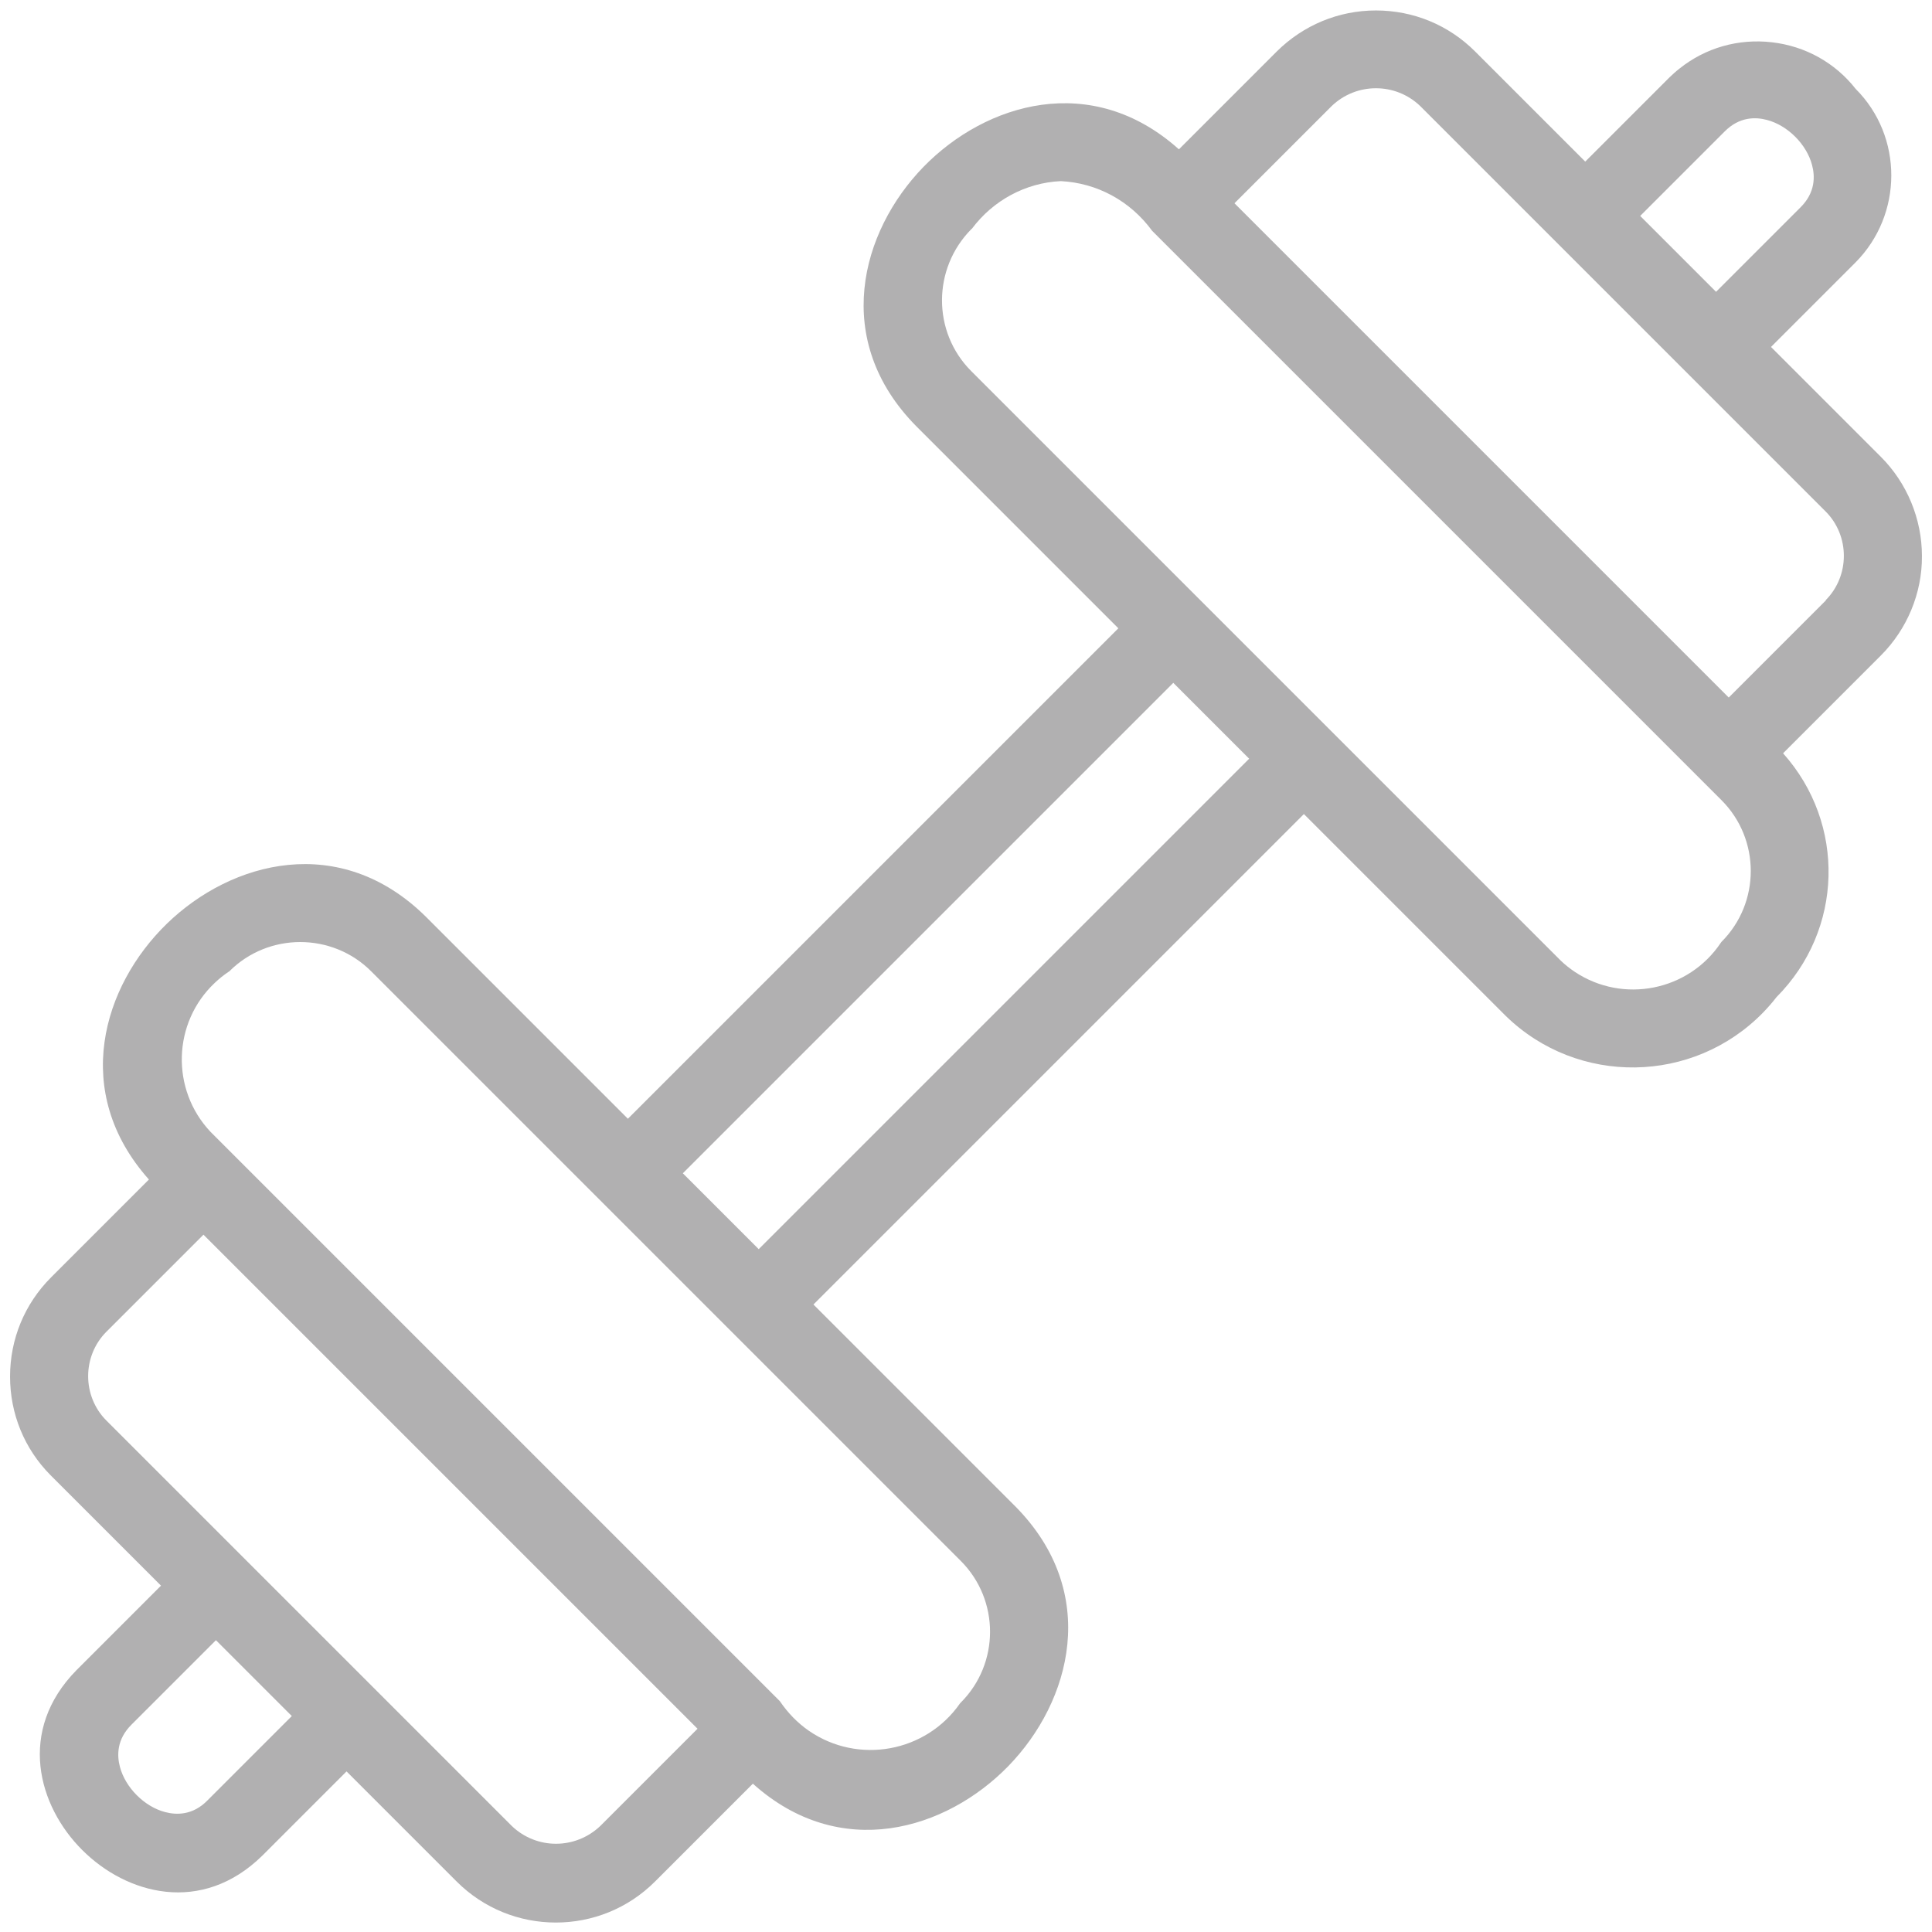 <?xml version="1.0" encoding="UTF-8"?>
<svg id="Layer_1" data-name="Layer 1" xmlns="http://www.w3.org/2000/svg" viewBox="0 0 96 96">
  <path d="M95.5,27.63c0-1.84-.74-3.63-2.04-4.93l-5.46-5.46,4.19-4.19c2.38-2.39,2.38-6.27.02-8.63-1.03-1.31-2.51-2.13-4.17-2.32s-3.29.27-4.59,1.31c-.17.13-.33.28-.49.43l-4.19,4.19-5.47-5.47c-1.32-1.32-3.07-2.04-4.93-2.04s-3.61.73-4.93,2.04l-4.86,4.86c-4.34-3.89-9.6-2.3-12.69.87-3.13,3.22-4.58,8.62-.36,12.89l10.04,10.04-24.37,24.37-10.04-10.04c-4.26-4.21-9.66-2.77-12.87.35-3.18,3.09-4.78,8.35-.89,12.71l-4.86,4.86c-1.32,1.32-2.04,3.07-2.04,4.93,0,1.85.71,3.59,2.01,4.9l5.49,5.49-4.2,4.2c-2.95,3-1.92,6.74.29,8.94,2.2,2.2,5.93,3.23,8.94.28l4.19-4.19,5.47,5.47c1.36,1.36,3.14,2.04,4.93,2.04s3.57-.68,4.93-2.04l4.86-4.86c4.34,3.9,9.6,2.3,12.69-.87,3.13-3.22,4.58-8.62.36-12.9l-10.04-10.04,24.37-24.37,10.04,10.04c3.57,3.47,9.3,3.39,12.78-.18.24-.25.47-.51.66-.76,3.33-3.34,3.46-8.62.33-12.12l4.86-4.86c1.3-1.3,2.05-3.09,2.04-4.93ZM11.4,48.26c.97-.97,2.25-1.45,3.52-1.45s2.55.48,3.52,1.45l29.3,29.3c1.94,1.94,1.94,5.1,0,7.04l-.03.03c-1.7,2.45-5.07,3.06-7.52,1.37-.56-.39-1.03-.87-1.44-1.47l-28.29-28.29c-1.98-2.1-1.89-5.42.21-7.4.21-.2.44-.39.73-.58ZM34.66,85.9l-4.83,4.83c-1.24,1.18-3.17,1.18-4.4,0l-20.15-20.15c-1.2-1.21-1.2-3.19,0-4.4l4.83-4.83,24.56,24.56ZM6.54,85.69l4.19-4.19,3.77,3.77-4.19,4.19h0c-.73.75-1.55.73-2.11.58-1.03-.27-1.97-1.22-2.24-2.24-.15-.56-.17-1.37.58-2.11ZM62.07,37.7l-24.37,24.37-3.77-3.77,24.37-24.37,3.77,3.77ZM85.69,6.54c.74-.75,1.55-.73,2.11-.58,1.03.27,1.97,1.21,2.24,2.24.15.56.17,1.37-.58,2.11l-4.19,4.19-3.77-3.77,4.19-4.19h0ZM90.73,29.83l-4.83,4.83-24.56-24.56,4.83-4.83c1.23-1.18,3.17-1.18,4.4,0l20.15,20.15c1.2,1.21,1.2,3.19,0,4.4ZM48.29,11.37c1.06-1.42,2.68-2.29,4.42-2.37,1.8.09,3.45.98,4.54,2.47l28.29,28.29c1.94,1.94,1.94,5.1,0,7.04l-.03.04c-1.6,2.4-4.86,3.05-7.26,1.45-.24-.16-.48-.35-.69-.55l-29.3-29.3c-1.94-1.94-1.94-5.1.02-7.07Z" fill="#b1b0b1"/>
</svg>